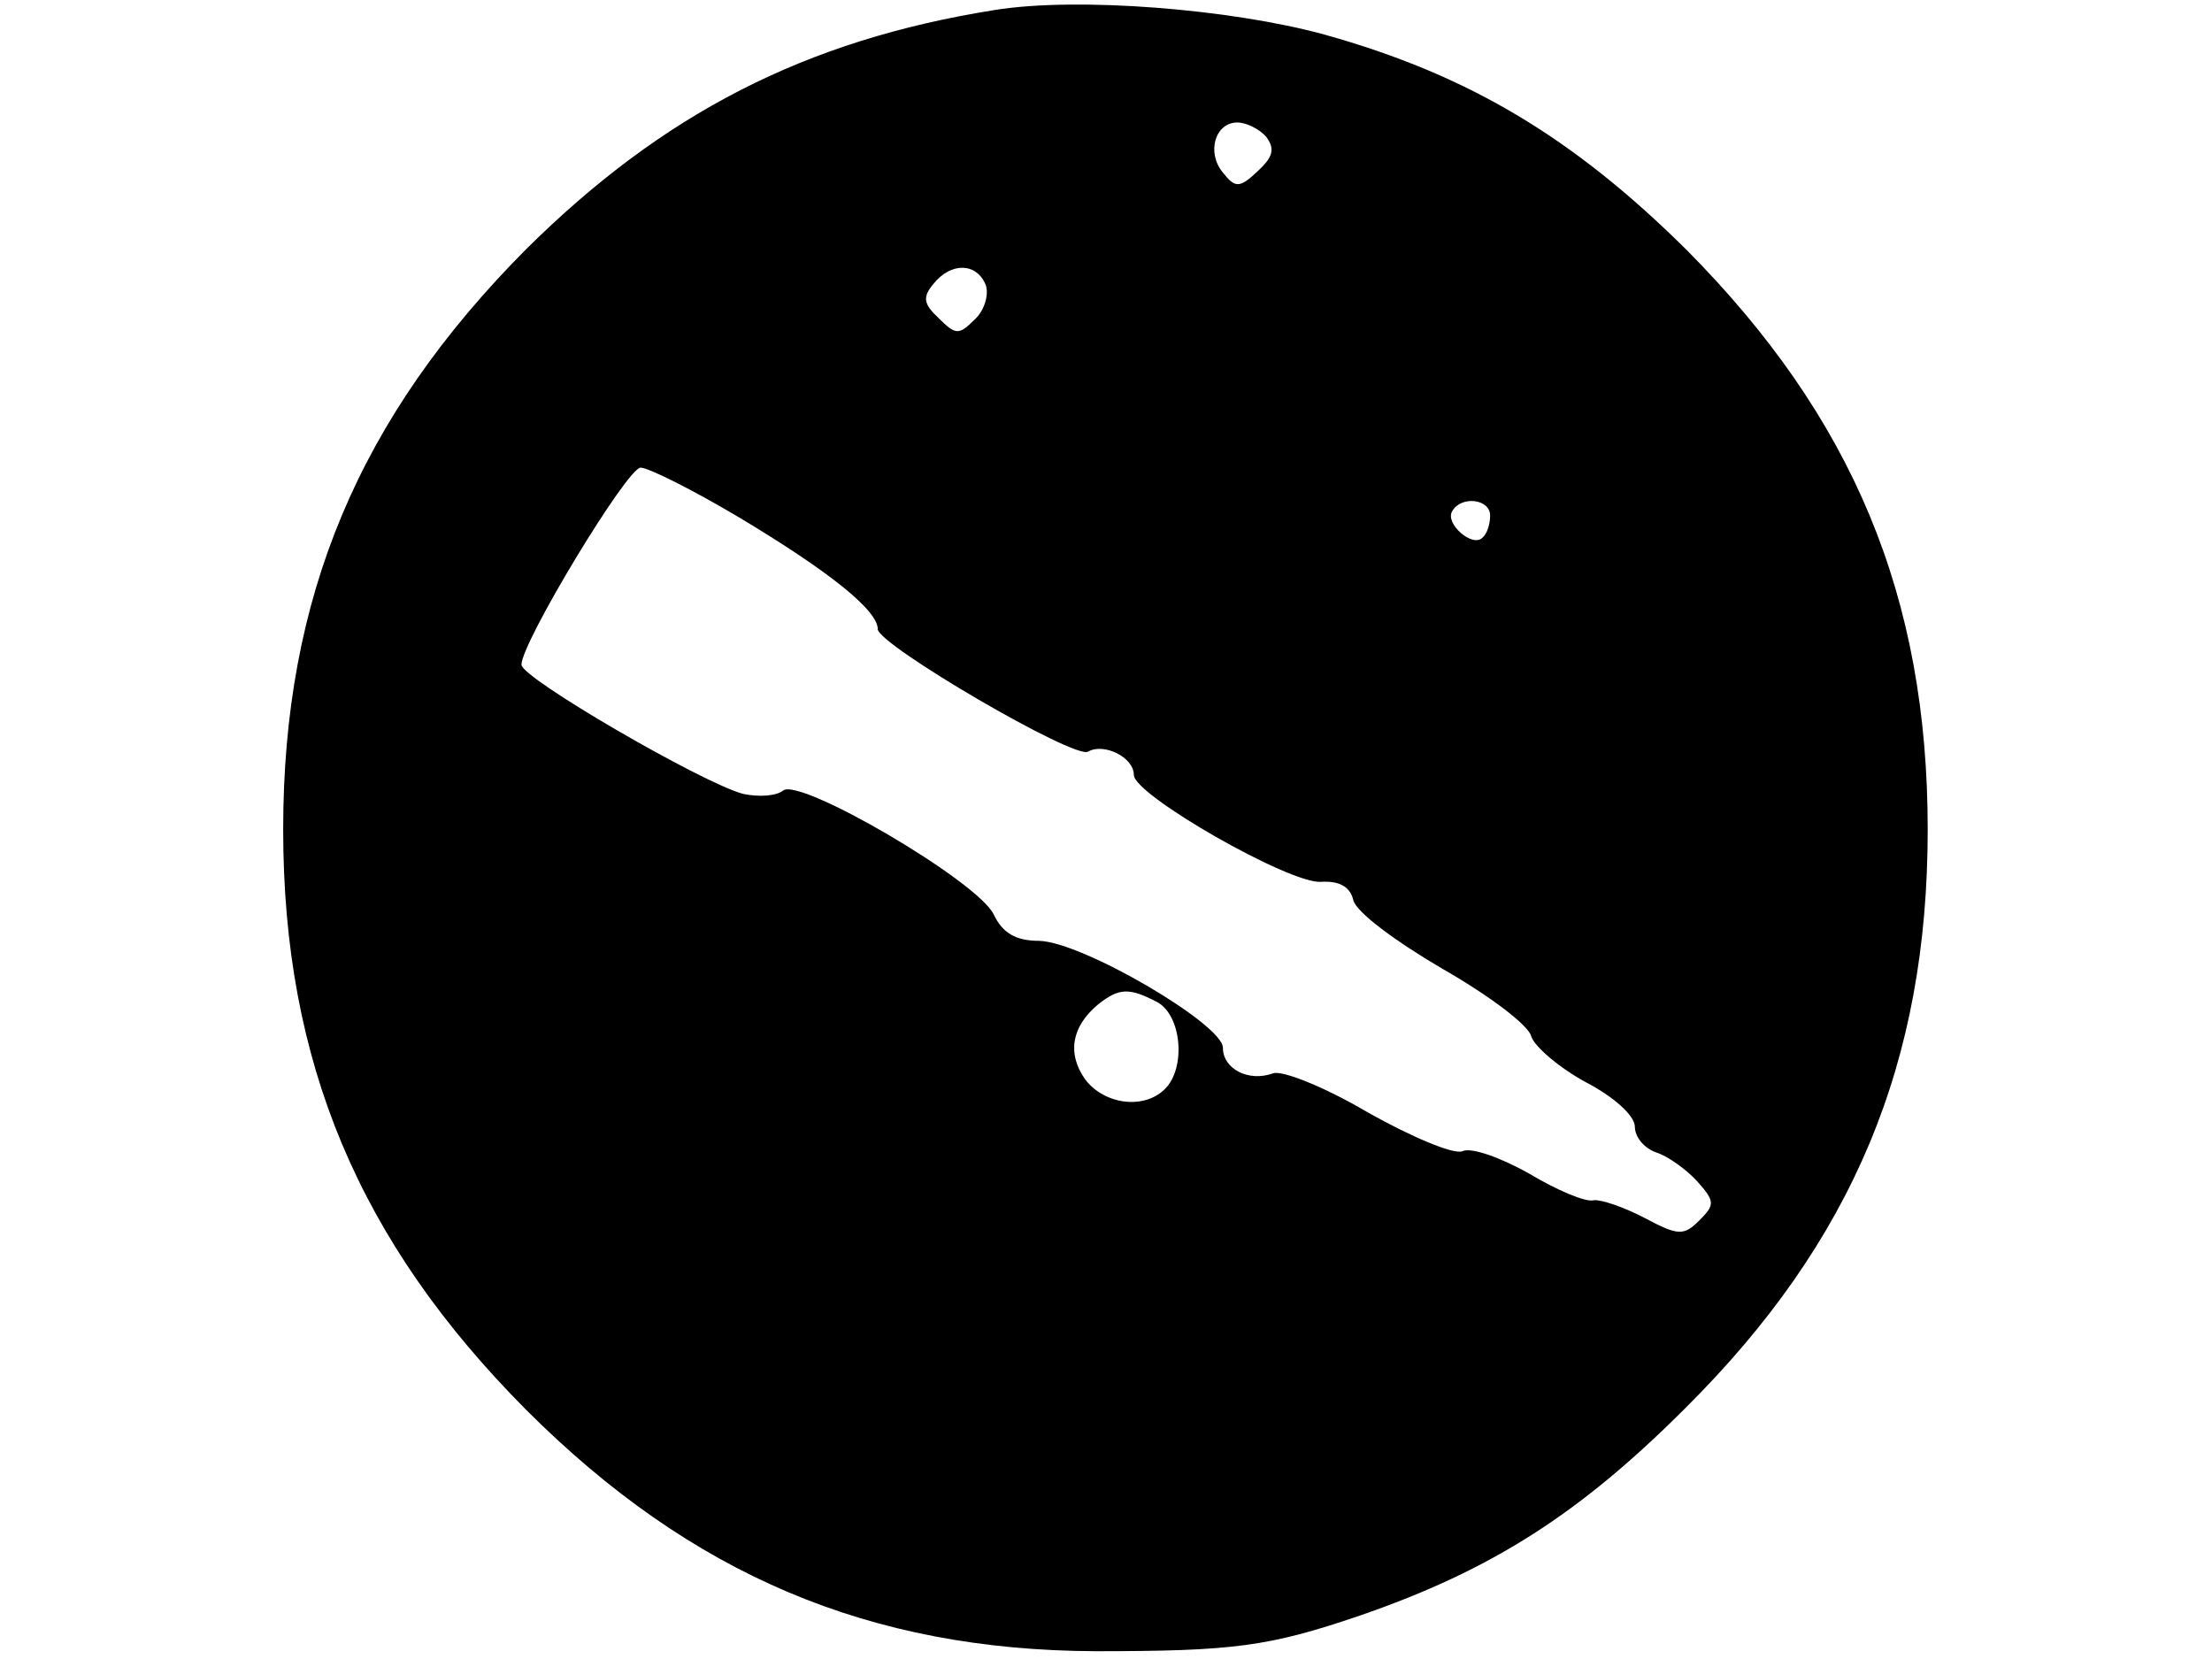 <?xml version="1.0" standalone="no"?>
<!DOCTYPE svg PUBLIC "-//W3C//DTD SVG 20010904//EN"
 "http://www.w3.org/TR/2001/REC-SVG-20010904/DTD/svg10.dtd">
<svg version="1.0" xmlns="http://www.w3.org/2000/svg"
 width="300pt" height="225pt" viewBox="0 0 149 149"
 preserveAspectRatio="xMidYMid meet">

<g transform="translate(0,149) scale(0.1,-0.1)"
fill="black" stroke="none">
<path d="M645 1481 c-170 -27 -298 -93 -421 -215 -150 -151 -218 -312 -218
-521 0 -209 68 -370 218 -521 149 -149 309 -216 511 -217 124 0 156 4 238 32
119 41 198 92 292 186 151 150 218 311 218 520 0 209 -67 370 -217 521 -102
101 -196 157 -325 193 -84 23 -222 34 -296 22z m244 -114 c8 -11 6 -18 -8 -31
-16 -15 -20 -15 -31 -1 -15 18 -7 45 13 45 8 0 20 -6 26 -13z m-252 -133 c3
-8 -1 -23 -10 -31 -14 -14 -17 -14 -32 1 -14 13 -15 19 -5 31 16 20 39 19 47
-1z m-221 -209 c80 -48 124 -83 124 -100 0 -14 178 -118 189 -110 14 8 41 -5
41 -21 0 -18 140 -98 168 -96 16 1 26 -4 29 -16 2 -11 39 -38 80 -62 42 -24
78 -51 80 -61 3 -9 25 -28 49 -41 25 -13 44 -30 44 -40 0 -9 8 -19 19 -23 10
-3 27 -15 37 -26 16 -18 16 -21 2 -35 -14 -14 -19 -14 -49 2 -19 10 -40 17
-46 16 -7 -2 -33 9 -58 24 -25 14 -52 24 -60 20 -8 -3 -46 13 -85 35 -39 23
-77 38 -85 35 -22 -8 -45 4 -45 23 0 21 -126 95 -165 96 -21 0 -33 7 -41 24
-15 30 -174 123 -189 111 -6 -5 -22 -6 -36 -3 -37 10 -199 104 -199 116 0 20
95 177 107 177 7 0 47 -20 89 -45z m674 2 c0 -8 -3 -17 -7 -20 -9 -9 -34 13
-27 24 8 14 34 11 34 -4z m-299 -437 c22 -12 26 -59 7 -78 -19 -19 -55 -14
-72 9 -16 23 -12 47 12 67 19 15 28 15 53 2z"/>
</g>
</svg>
